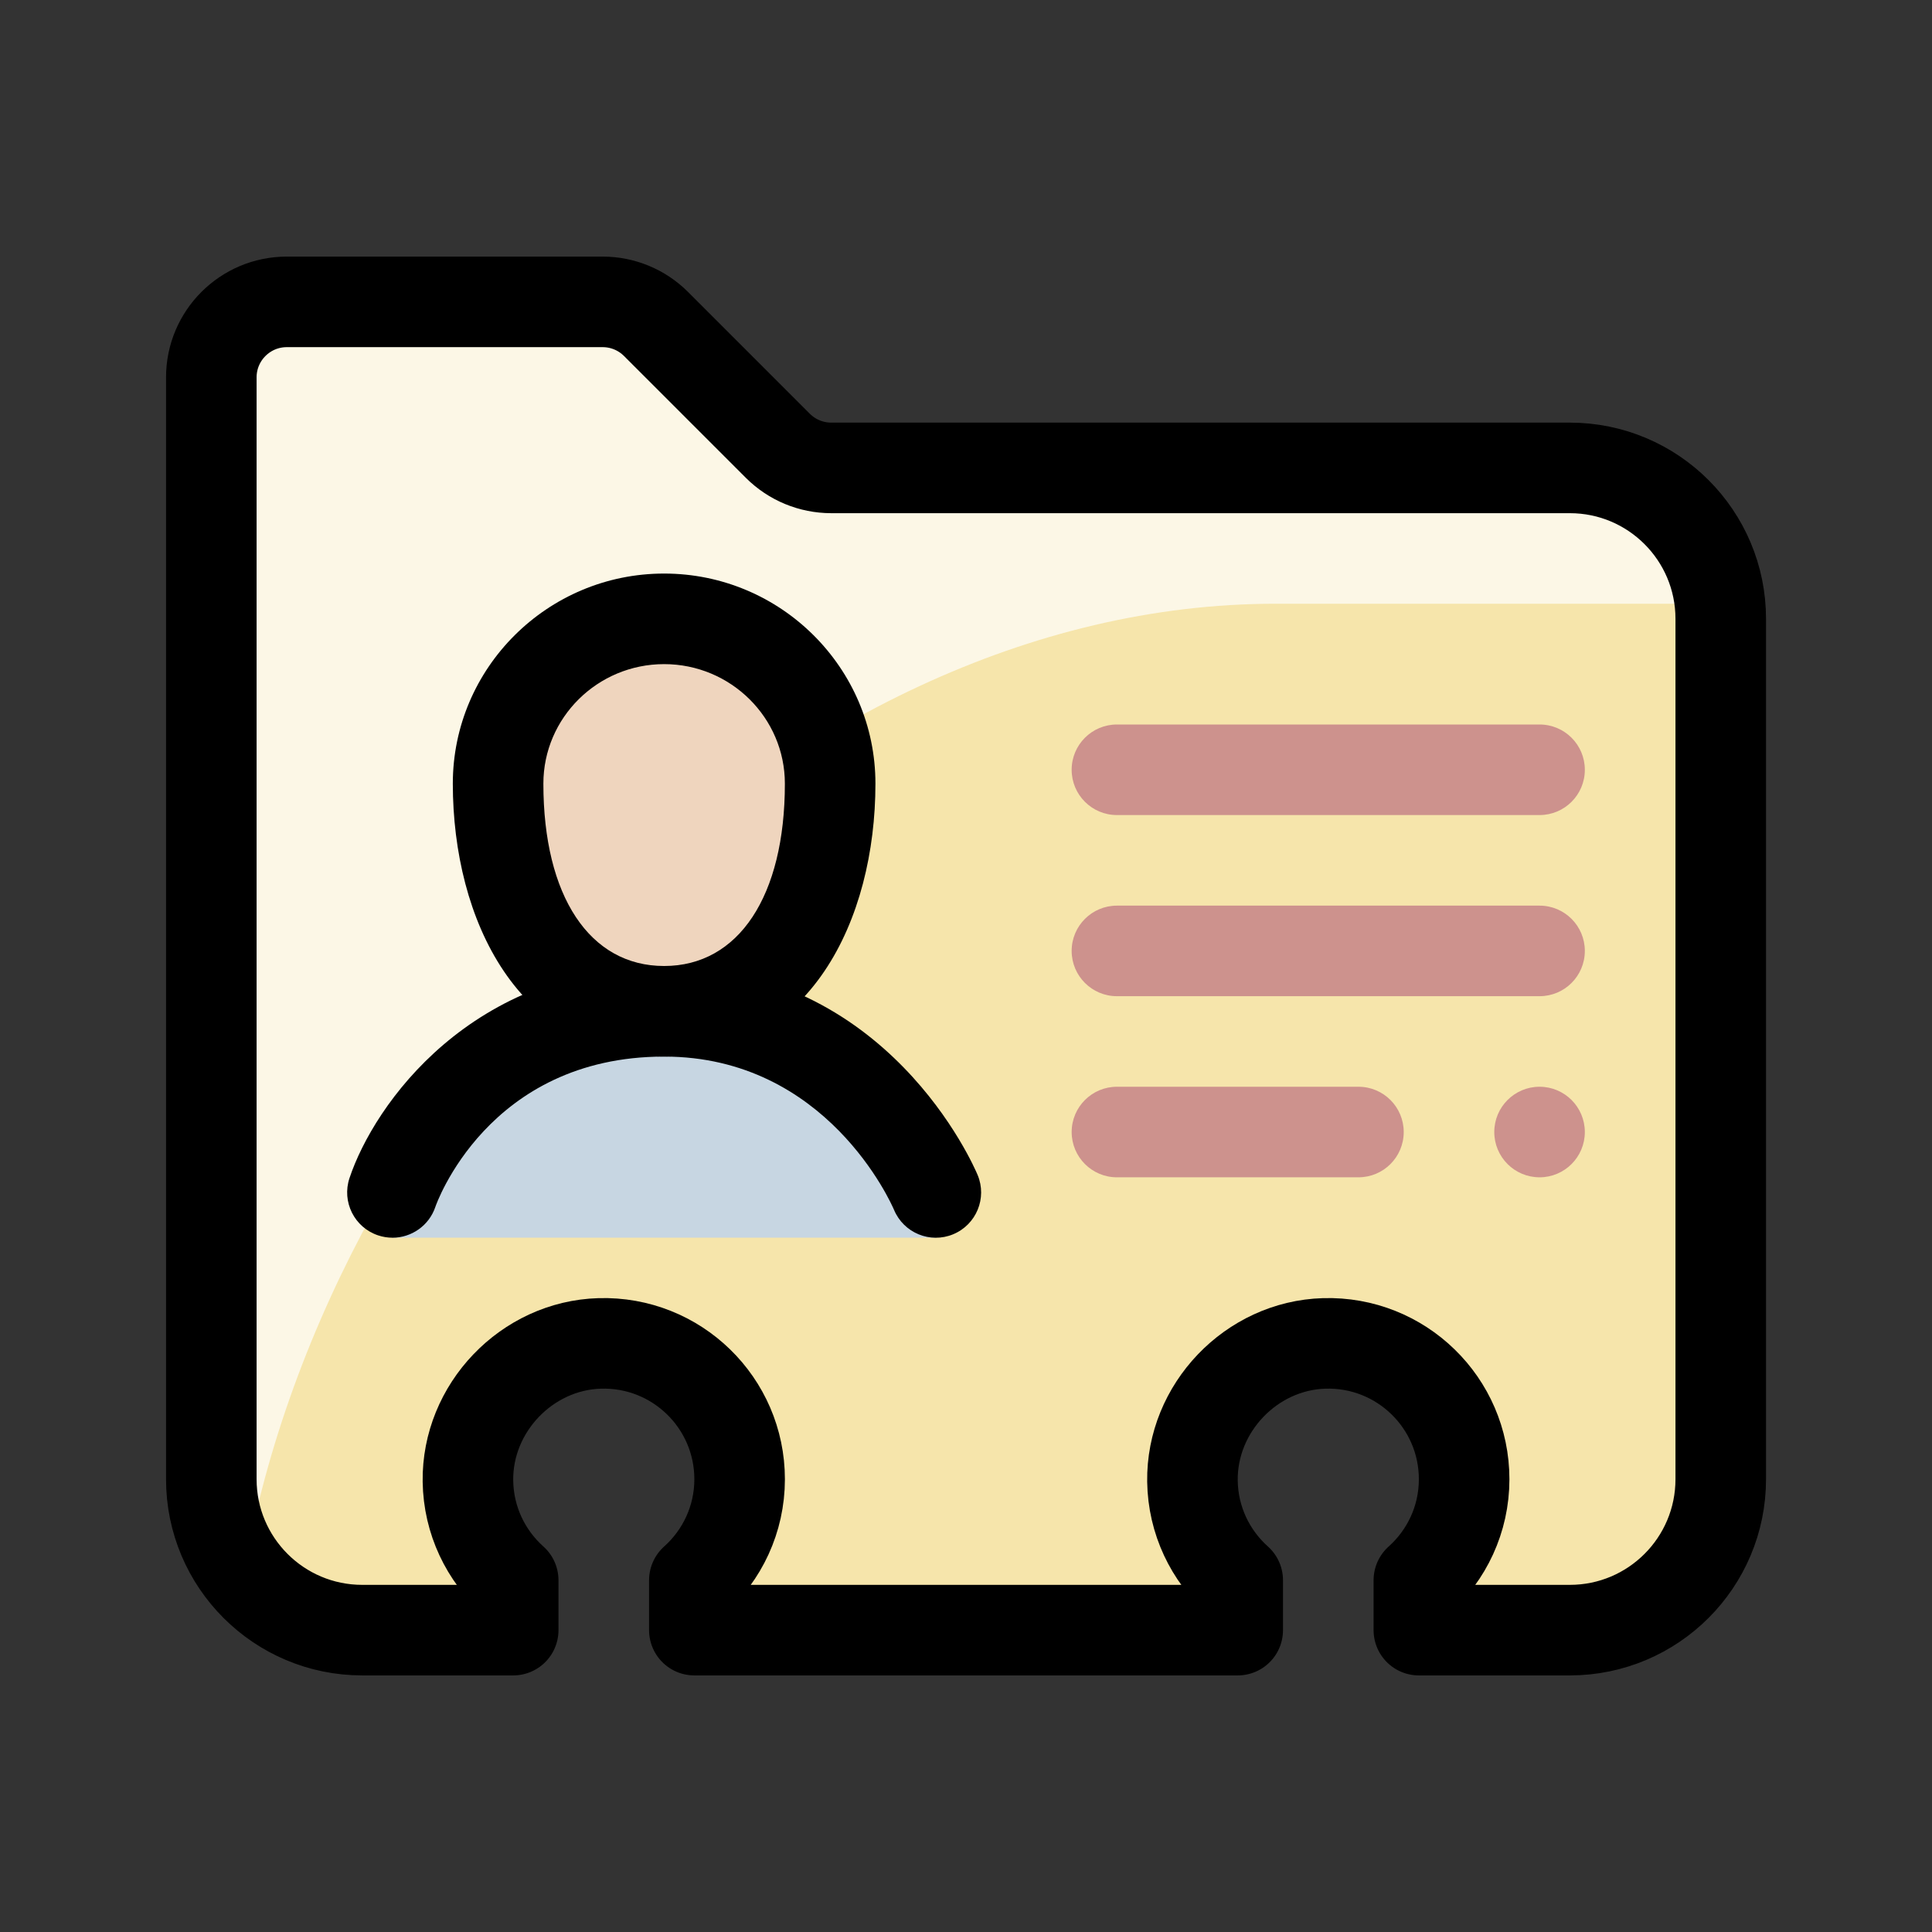 <svg version="1.1" xmlns="http://www.w3.org/2000/svg" xmlns:xlink="http://www.w3.org/1999/xlink" viewBox="0 0 172 172"><rect x="0" y="0" width="172" height="172" fill="#333333" stroke="none"/><g fill="none" fill-rule="nonzero" stroke="none" stroke-width="none" stroke-linecap="butt" stroke-linejoin="none" stroke-miterlimit="10" stroke-dasharray="" stroke-dashoffset="0" font-family="none" font-weight="none" font-size="none" text-anchor="none" style="mix-blend-mode: normal"><path d="M0,172v-172h172v172z" fill="none" stroke="none" stroke-width="1" stroke-linejoin="miter"></path><g><path d="M139.75,41.656h-65.748c-1.782,0 -3.491,-0.708 -4.752,-1.967l-10.845,-10.845c-1.259,-1.26 -2.968,-1.969 -4.75,-1.969h-28.123c-3.71,0 -6.719,3.009 -6.719,6.719v14.781v83.312c0,7.422 6.016,13.438 18.812,13.438h8.062v-4.441c-2.468,-2.215 -4.031,-5.419 -4.031,-8.996c0,-6.68 5.414,-12.094 12.094,-12.094c6.68,0 12.094,5.414 12.094,12.094c0,3.577 -1.563,6.782 -4.031,8.996v4.441h48.375v-4.441c-2.468,-2.215 -4.031,-5.419 -4.031,-8.996c0,-6.68 5.414,-12.094 12.094,-12.094c6.68,0 12.094,5.414 12.094,12.094c0,3.577 -1.563,6.782 -4.031,8.996v4.441h18.812c2.047,0 8.062,-6.016 8.062,-13.438v-76.594c0,-7.422 -6.016,-13.438 -13.438,-13.438" fill="#f6e5ab" stroke="none" stroke-width="1" stroke-linejoin="miter"></path><path d="M53.655,26.875h-28.123c-3.71,0 -6.719,3.009 -6.719,6.719v14.781v83.312v0c0,2.982 0.97,5.736 2.962,7.964c7.729,-43.417 48.151,-85.902 91.773,-85.902h39.575c-0.675,-6.791 -6.403,-12.094 -13.372,-12.094h-65.748c-1.782,0 -3.491,-0.708 -4.752,-1.967l-10.845,-10.845c-1.259,-1.26 -2.968,-1.969 -4.75,-1.969" fill="#fcf7e6" stroke="none" stroke-width="1" stroke-linejoin="miter"></path><path d="M137.062,72.562h-37.625c-2.227,0 -4.031,-1.805 -4.031,-4.031c0,-2.227 1.805,-4.031 4.031,-4.031h37.625c2.227,0 4.031,1.805 4.031,4.031c0,2.227 -1.805,4.031 -4.031,4.031zM137.062,88.688h-37.625c-2.227,0 -4.031,-1.805 -4.031,-4.031c0,-2.227 1.805,-4.031 4.031,-4.031h37.625c2.227,0 4.031,1.805 4.031,4.031c0,2.227 -1.805,4.031 -4.031,4.031zM120.938,104.812h-21.5c-2.227,0 -4.031,-1.805 -4.031,-4.031c0,-2.227 1.805,-4.031 4.031,-4.031h21.5c2.227,0 4.031,1.805 4.031,4.031c0,2.227 -1.805,4.031 -4.031,4.031z" fill="#cd928d" stroke="none" stroke-width="1" stroke-linejoin="miter"></path><path d="M73.906,69.765c0,13.497 -6.618,20.266 -14.781,20.266c-8.163,0 -14.781,-6.77 -14.781,-20.266c0,-8.103 6.618,-14.671 14.781,-14.671c8.163,0 14.781,6.568 14.781,14.671z" fill="#efd5be" stroke="none" stroke-width="1" stroke-linejoin="miter"></path><path d="M59.125,90.031c-18.812,0 -24.188,16.125 -24.188,16.125v4.031h48.375v-4.031c0,0 -6.719,-16.125 -24.188,-16.125z" fill="#c7d6e2" stroke="none" stroke-width="1" stroke-linejoin="miter"></path><path d="M34.938,110.189c-0.422,0 -0.852,-0.067 -1.275,-0.208c-2.112,-0.703 -3.253,-2.987 -2.549,-5.098c2.177,-6.532 10.833,-18.882 28.012,-18.882c19.928,0 27.591,17.846 27.91,18.606c0.856,2.056 -0.116,4.416 -2.171,5.273c-2.055,0.859 -4.416,-0.118 -5.272,-2.17c-0.231,-0.543 -5.992,-13.646 -20.467,-13.646c-15.725,0 -20.319,13.236 -20.363,13.368c-0.563,1.69 -2.137,2.759 -3.824,2.759z" fill="#000000" stroke="none" stroke-width="1" stroke-linejoin="miter"></path><path d="M59.125,94.062c-12.995,0 -18.812,-12.204 -18.812,-24.298c0,-10.312 8.439,-18.702 18.812,-18.702c10.374,0 18.812,8.39 18.812,18.702c0,12.094 -5.817,24.298 -18.812,24.298zM59.125,59.125c-5.927,0 -10.75,4.773 -10.75,10.64c0,10.015 4.119,16.235 10.75,16.235c6.631,0 10.75,-6.22 10.75,-16.235c0,-5.867 -4.823,-10.64 -10.75,-10.64z" fill="#000000" stroke="none" stroke-width="1" stroke-linejoin="miter"></path><path d="M139.75,41.656h-65.748c-1.782,0 -3.491,-0.708 -4.752,-1.967l-10.845,-10.845c-1.259,-1.26 -2.968,-1.969 -4.75,-1.969h-28.123c-3.71,0 -6.719,3.009 -6.719,6.719v98.094c0,7.422 6.016,13.438 13.438,13.438h13.438v-4.442c-2.432,-2.176 -3.98,-5.315 -4.03,-8.823c-0.091,-6.501 5.23,-12.071 11.73,-12.262c6.845,-0.199 12.457,5.29 12.457,12.09c0,3.578 -1.56,6.785 -4.031,8.995v4.442h48.375v-4.442c-2.432,-2.176 -3.98,-5.315 -4.03,-8.823c-0.091,-6.501 5.23,-12.071 11.73,-12.262c6.845,-0.199 12.457,5.29 12.457,12.09c0,3.578 -1.56,6.785 -4.031,8.995v4.442h13.438c7.422,0 13.438,-6.016 13.438,-13.438v-76.594c0,-7.422 -6.016,-13.438 -13.438,-13.438z" fill="none" stroke="#000000" stroke-width="8.062" stroke-linejoin="round"></path><path d="M137.062,96.75c-2.226,0 -4.031,1.805 -4.031,4.031c0,2.226 1.805,4.031 4.031,4.031c2.226,0 4.031,-1.805 4.031,-4.031c0,-2.226 -1.805,-4.031 -4.031,-4.031z" fill="#cd928d" stroke="none" stroke-width="1" stroke-linejoin="miter"></path></g></g></svg>